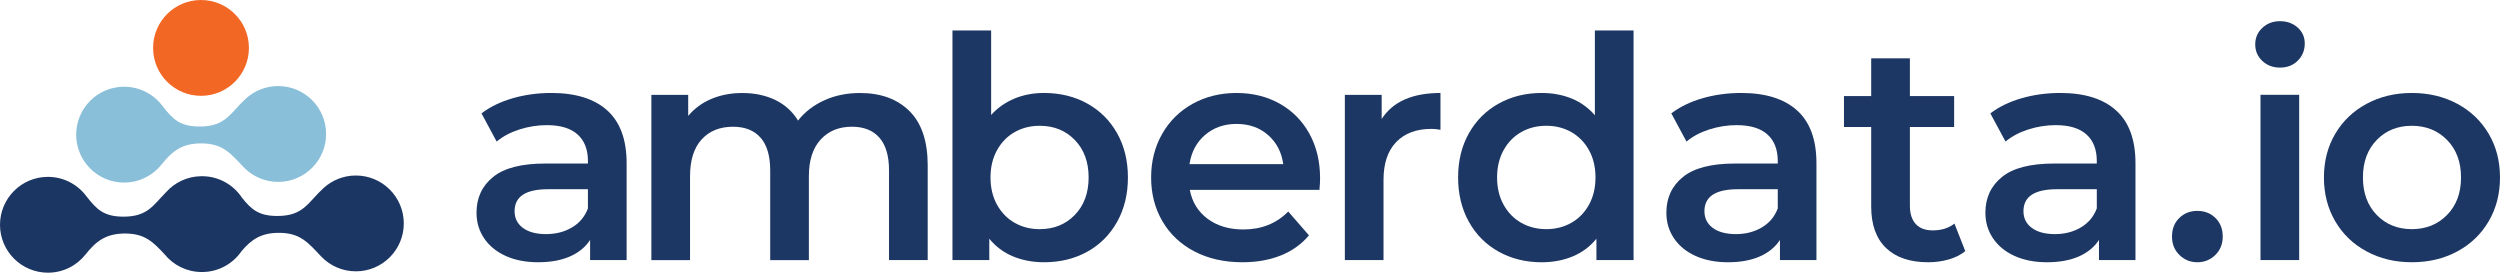 <?xml version="1.0" encoding="utf-8"?>
<!-- Generator: Adobe Illustrator 16.0.0, SVG Export Plug-In . SVG Version: 6.00 Build 0)  -->
<!DOCTYPE svg PUBLIC "-//W3C//DTD SVG 1.1//EN" "http://www.w3.org/Graphics/SVG/1.1/DTD/svg11.dtd">
<svg version="1.1" id="Layer_1" xmlns="http://www.w3.org/2000/svg" xmlns:xlink="http://www.w3.org/1999/xlink" x="0px" y="0px"
	 width="662.364px" height="72.249px" viewBox="0 0 662.364 72.249" enable-background="new 0 0 662.364 72.249"
	 xml:space="preserve">
<g>
	<path id="rnd1" fill="#1C3664" d="M106.983,59.143c-0.03-7.014-5.741-12.674-12.754-12.643c-3.253,0.015-6.216,1.256-8.455,3.278
		c-4.15,3.76-5.258,7.413-12.184,7.442c-4.969,0.022-6.953-1.666-9.472-4.828c-2.256-3.416-6.112-5.671-10.489-5.707l-0.086-0.006
		H53.46h-0.027h-0.025l-0.055,0.001l-0.099,0.007c-3.698,0.059-7.005,1.697-9.287,4.264c-3.353,3.385-4.833,6.422-11.145,6.45
		c-5.361,0.024-7.247-1.938-10.083-5.604c-2.334-3.02-5.995-4.955-10.103-4.938C5.629,46.891-0.031,52.602,0,59.613
		c0.03,7.007,5.741,12.666,12.748,12.636c4.019-0.017,7.59-1.897,9.905-4.815c2.793-3.537,5.417-5.543,10.389-5.564
		c5.389-0.023,7.523,2.275,10.543,5.484c2.312,2.854,5.836,4.69,9.783,4.717l0.08-0.002h0.071h0.025h0.027h0.086h0.075
		c4.262-0.068,8.005-2.239,10.257-5.515c2.594-3.099,5.188-4.845,9.821-4.865c5.825-0.025,7.849,2.664,11.293,6.271
		c2.323,2.435,5.607,3.944,9.237,3.929C101.354,71.859,107.014,66.148,106.983,59.143z"/>
	<path id="rnd2" fill="#8ABFD9" d="M86.396,35.435c-0.031-7.006-5.739-12.667-12.748-12.636c-3.256,0.014-6.22,1.25-8.458,3.278
		c-4.15,3.753-5.26,7.413-12.184,7.443c-5.361,0.024-7.246-1.942-10.08-5.609c-2.335-3.015-5.995-4.95-10.103-4.932
		c-7.01,0.031-12.67,5.742-12.639,12.749c0.03,7.012,5.741,12.673,12.751,12.642c4.016-0.018,7.588-1.897,9.902-4.821
		c2.793-3.531,5.42-5.537,10.389-5.559c5.821-0.025,7.845,2.657,11.294,6.265c2.326,2.441,5.607,3.95,9.24,3.936
		C80.77,48.158,86.427,42.448,86.396,35.435z"/>
	<path id="rnd3" fill="#F26724" d="M65.952,12.642C65.921,5.629,60.211-0.031,53.201,0C46.189,0.031,40.528,5.741,40.56,12.753
		c0.031,7.006,5.741,12.667,12.754,12.636C60.323,25.358,65.983,19.647,65.952,12.642z"/>
</g>
<g>
	<path fill="#1D3764" d="M160.895,29.264c3.416,3.085,5.125,7.748,5.125,13.977v25.665h-9.677v-5.331
		c-1.257,1.919-3.048,3.376-5.372,4.389c-2.324,1.008-5.123,1.517-8.401,1.517c-3.281,0-6.152-0.562-8.612-1.68
		c-2.457-1.121-4.359-2.68-5.697-4.676c-1.341-1.993-2.013-4.247-2.013-6.761c0-3.938,1.463-7.099,4.389-9.472
		c2.926-2.377,7.531-3.564,13.816-3.564h11.316v-0.656c0-3.061-0.915-5.414-2.747-7.053c-1.831-1.644-4.548-2.462-8.159-2.462
		c-2.458,0-4.876,0.385-7.252,1.148c-2.378,0.765-4.386,1.832-6.025,3.197l-4.018-7.461c2.298-1.75,5.056-3.085,8.279-4.015
		c3.224-0.929,6.643-1.395,10.249-1.395C152.542,24.634,157.478,26.178,160.895,29.264z M151.545,60.254
		c1.997-1.171,3.402-2.85,4.223-5.039v-5.081h-10.576c-5.903,0-8.854,1.939-8.854,5.818c0,1.864,0.737,3.338,2.213,4.432
		c1.477,1.095,3.525,1.642,6.15,1.642C147.268,62.021,149.551,61.437,151.545,60.254z"/>
	<path fill="#1D3764" d="M240.955,29.429c3.225,3.197,4.836,7.998,4.836,14.392v25.085h-10.249V45.138
		c0-3.825-0.849-6.713-2.542-8.654c-1.696-1.939-4.128-2.909-7.295-2.909c-3.444,0-6.204,1.132-8.282,3.402
		c-2.078,2.271-3.116,5.506-3.116,9.716v22.22h-10.245V45.138c0-3.825-0.851-6.708-2.544-8.648c-1.696-1.94-4.128-2.91-7.296-2.91
		c-3.5,0-6.273,1.116-8.322,3.359c-2.051,2.245-3.075,5.49-3.075,9.76v22.214h-10.248V25.133h9.758v5.575
		c1.639-1.967,3.69-3.468,6.147-4.508c2.46-1.035,5.193-1.557,8.2-1.557c3.281,0,6.188,0.62,8.729,1.845
		c2.544,1.229,4.554,3.05,6.025,5.453c1.804-2.294,4.129-4.085,6.97-5.372c2.839-1.284,5.984-1.926,9.427-1.926
		C233.356,24.634,237.729,26.232,240.955,29.429z"/>
	<path fill="#1D3764" d="M288.055,27.422c3.359,1.858,5.999,4.48,7.914,7.87c1.91,3.393,2.869,7.299,2.869,11.726
		s-0.958,8.35-2.869,11.769c-1.915,3.413-4.554,6.052-7.914,7.911c-3.361,1.857-7.173,2.783-11.437,2.783
		c-3.007,0-5.751-0.519-8.239-1.554c-2.487-1.04-4.578-2.602-6.271-4.677v5.656h-9.759V8.071h10.249v22.383
		c1.748-1.913,3.814-3.365,6.191-4.346c2.376-0.983,4.987-1.477,7.829-1.477C280.882,24.634,284.694,25.566,288.055,27.422z
		 M284.777,56.938c2.431-2.514,3.649-5.825,3.649-9.921c0-4.102-1.219-7.406-3.649-9.922c-2.433-2.511-5.535-3.769-9.308-3.769
		c-2.457,0-4.671,0.561-6.64,1.677c-1.967,1.121-3.527,2.72-4.673,4.796c-1.149,2.081-1.723,4.486-1.723,7.223
		c0,2.735,0.574,5.136,1.723,7.212c1.146,2.079,2.703,3.679,4.673,4.8c1.967,1.121,4.18,1.68,6.64,1.68
		C279.242,60.709,282.344,59.452,284.777,56.938z"/>
	<path fill="#1D3764" d="M349.589,50.296h-34.356c0.604,3.229,2.176,5.781,4.717,7.672c2.544,1.886,5.699,2.827,9.47,2.827
		c4.81,0,8.772-1.586,11.889-4.756l5.494,6.312c-1.967,2.352-4.457,4.125-7.461,5.332c-3.005,1.203-6.394,1.798-10.167,1.798
		c-4.812,0-9.049-0.952-12.712-2.865c-3.662-1.913-6.491-4.578-8.484-7.997c-1.999-3.413-2.994-7.282-2.994-11.601
		c0-4.264,0.971-8.1,2.91-11.518c1.939-3.416,4.63-6.082,8.076-7.994c3.442-1.913,7.322-2.872,11.641-2.872
		c4.262,0,8.072,0.943,11.435,2.829c3.365,1.891,5.987,4.541,7.873,7.954c1.886,3.415,2.828,7.365,2.828,11.851
		C349.752,47.977,349.697,48.984,349.589,50.296z M319.294,35.741c-2.271,1.943-3.649,4.525-4.143,7.75h24.842
		c-0.438-3.169-1.779-5.739-4.018-7.706c-2.246-1.967-5.03-2.951-8.362-2.951C324.335,32.834,321.561,33.802,319.294,35.741z"/>
	<path fill="#1D3764" d="M381.646,24.634v9.758c-0.878-0.162-1.669-0.244-2.379-0.244c-3.991,0-7.105,1.159-9.347,3.484
		c-2.243,2.326-3.364,5.674-3.364,10.047v21.227H356.31V25.127h9.756v6.394C369.019,26.932,374.212,24.634,381.646,24.634z"/>
	<path fill="#1D3764" d="M432.806,8.071v60.835h-9.839V63.25c-1.693,2.081-3.785,3.643-6.271,4.677
		c-2.489,1.039-5.236,1.56-8.241,1.56c-4.21,0-7.994-0.932-11.355-2.789c-3.359-1.854-5.999-4.492-7.914-7.911
		c-1.913-3.419-2.868-7.342-2.868-11.763c0-4.433,0.955-8.339,2.868-11.729c1.915-3.389,4.555-6.012,7.914-7.87
		c3.361-1.858,7.146-2.791,11.355-2.791c2.898,0,5.548,0.493,7.954,1.474c2.402,0.983,4.45,2.462,6.146,4.432V8.071H432.806z
		 M416.326,59.029c1.967-1.121,3.525-2.719,4.671-4.8c1.149-2.081,1.723-4.48,1.723-7.212c0-2.736-0.573-5.142-1.723-7.222
		c-1.146-2.074-2.704-3.67-4.671-4.796c-1.969-1.116-4.183-1.677-6.642-1.677c-2.463,0-4.676,0.561-6.646,1.677
		c-1.967,1.122-3.521,2.72-4.673,4.796c-1.146,2.081-1.72,4.486-1.72,7.222c0,2.736,0.574,5.137,1.72,7.212
		c1.152,2.081,2.706,3.679,4.673,4.8c1.971,1.117,4.184,1.68,6.646,1.68C412.144,60.709,414.357,60.146,416.326,59.029z"/>
	<path fill="#1D3764" d="M476.138,29.264c3.413,3.085,5.122,7.748,5.122,13.977v25.665h-9.67v-5.331
		c-1.261,1.919-3.052,3.376-5.373,4.389c-2.321,1.008-5.125,1.517-8.403,1.517s-6.149-0.562-8.606-1.68
		c-2.463-1.121-4.362-2.68-5.703-4.676c-1.339-1.993-2.01-4.247-2.01-6.761c0-3.938,1.461-7.099,4.389-9.472
		c2.92-2.377,7.525-3.564,13.813-3.564h11.312v-0.656c0-3.061-0.915-5.414-2.746-7.053c-1.829-1.644-4.551-2.462-8.157-2.462
		c-2.46,0-4.877,0.385-7.256,1.148c-2.378,0.765-4.388,1.832-6.023,3.197l-4.021-7.461c2.297-1.75,5.055-3.085,8.283-4.015
		c3.225-0.929,6.638-1.395,10.244-1.395C467.785,24.634,472.718,26.178,476.138,29.264z M466.792,60.254
		c1.993-1.171,3.399-2.85,4.22-5.039v-5.081h-10.573c-5.906,0-8.858,1.939-8.858,5.818c0,1.864,0.745,3.338,2.216,4.432
		c1.474,1.095,3.527,1.642,6.149,1.642C462.514,62.021,464.792,61.437,466.792,60.254z"/>
	<path fill="#1D3764" d="M520.693,66.534c-1.205,0.979-2.663,1.716-4.386,2.21c-1.723,0.493-3.541,0.736-5.45,0.736
		c-4.812,0-8.528-1.257-11.153-3.765c-2.623-2.514-3.939-6.182-3.939-10.988V33.652h-7.212v-8.197h7.212v-9.999h10.252v9.999h11.721
		v8.197h-11.721v20.826c0,2.135,0.521,3.761,1.56,4.882c1.035,1.115,2.536,1.68,4.511,1.68c2.289,0,4.204-0.601,5.735-1.804
		L520.693,66.534z"/>
	<path fill="#1D3764" d="M560.66,29.264c3.416,3.085,5.125,7.748,5.125,13.977v25.665h-9.67v-5.331
		c-1.26,1.919-3.051,3.376-5.375,4.389c-2.319,1.008-5.12,1.517-8.404,1.517c-3.278,0-6.149-0.562-8.608-1.68
		c-2.464-1.121-4.356-2.68-5.697-4.676c-1.339-1.993-2.011-4.247-2.011-6.761c0-3.938,1.464-7.099,4.389-9.472
		c2.92-2.377,7.525-3.564,13.816-3.564h11.311v-0.656c0-3.061-0.913-5.414-2.744-7.053c-1.832-1.644-4.554-2.462-8.16-2.462
		c-2.459,0-4.877,0.385-7.255,1.148c-2.376,0.765-4.389,1.832-6.024,3.197l-4.021-7.461c2.297-1.75,5.055-3.085,8.284-4.015
		c3.224-0.929,6.64-1.395,10.245-1.395C552.313,24.634,557.247,26.178,560.66,29.264z M551.314,60.254
		c1.994-1.171,3.402-2.85,4.223-5.039v-5.081h-10.573c-5.906,0-8.858,1.939-8.858,5.818c0,1.864,0.745,3.338,2.219,4.432
		c1.472,1.095,3.522,1.642,6.149,1.642C547.039,62.021,549.323,61.437,551.314,60.254z"/>
	<path fill="#1D3764" d="M577.43,67.558c-1.313-1.289-1.967-2.915-1.967-4.882c0-2.021,0.636-3.658,1.921-4.914
		c1.286-1.263,2.882-1.891,4.798-1.891c1.918,0,3.517,0.628,4.797,1.891c1.287,1.256,1.924,2.894,1.924,4.914
		c0,1.967-0.655,3.593-1.967,4.882c-1.312,1.284-2.898,1.923-4.757,1.923S578.741,68.842,577.43,67.558z"/>
	<path fill="#1D3764" d="M599.4,16.149c-1.257-1.176-1.886-2.639-1.886-4.389c0-1.75,0.629-3.208,1.886-4.383
		c1.257-1.176,2.816-1.766,4.676-1.766c1.858,0,3.413,0.563,4.673,1.68c1.257,1.121,1.886,2.53,1.886,4.22
		c0,1.804-0.612,3.321-1.843,4.554c-1.227,1.233-2.801,1.845-4.713,1.845C602.217,17.91,600.657,17.325,599.4,16.149z
		 M598.909,25.125h10.249v43.782h-10.249V25.125z"/>
	<path fill="#1D3764" d="M627.026,66.609c-3.554-1.907-6.322-4.572-8.321-7.991c-1.993-3.413-2.991-7.282-2.991-11.601
		c0-4.323,0.998-8.17,2.991-11.563c1.999-3.387,4.768-6.042,8.321-7.954c3.555-1.91,7.543-2.869,11.975-2.869
		c4.479,0,8.493,0.959,12.051,2.869c3.556,1.913,6.319,4.567,8.321,7.954c1.994,3.393,2.991,7.24,2.991,11.563
		c0,4.318-0.997,8.182-2.991,11.601c-2.002,3.413-4.768,6.08-8.321,7.991c-3.555,1.919-7.572,2.871-12.051,2.871
		C634.569,69.48,630.584,68.528,627.026,66.609z M648.347,56.938c2.464-2.514,3.69-5.825,3.69-9.921c0-4.102-1.227-7.406-3.69-9.922
		c-2.459-2.511-5.574-3.769-9.343-3.769c-3.771,0-6.879,1.257-9.309,3.769c-2.43,2.516-3.646,5.82-3.646,9.922
		s1.216,7.407,3.646,9.921c2.433,2.514,5.538,3.771,9.309,3.771C642.772,60.709,645.888,59.452,648.347,56.938z"/>
</g>
</svg>

